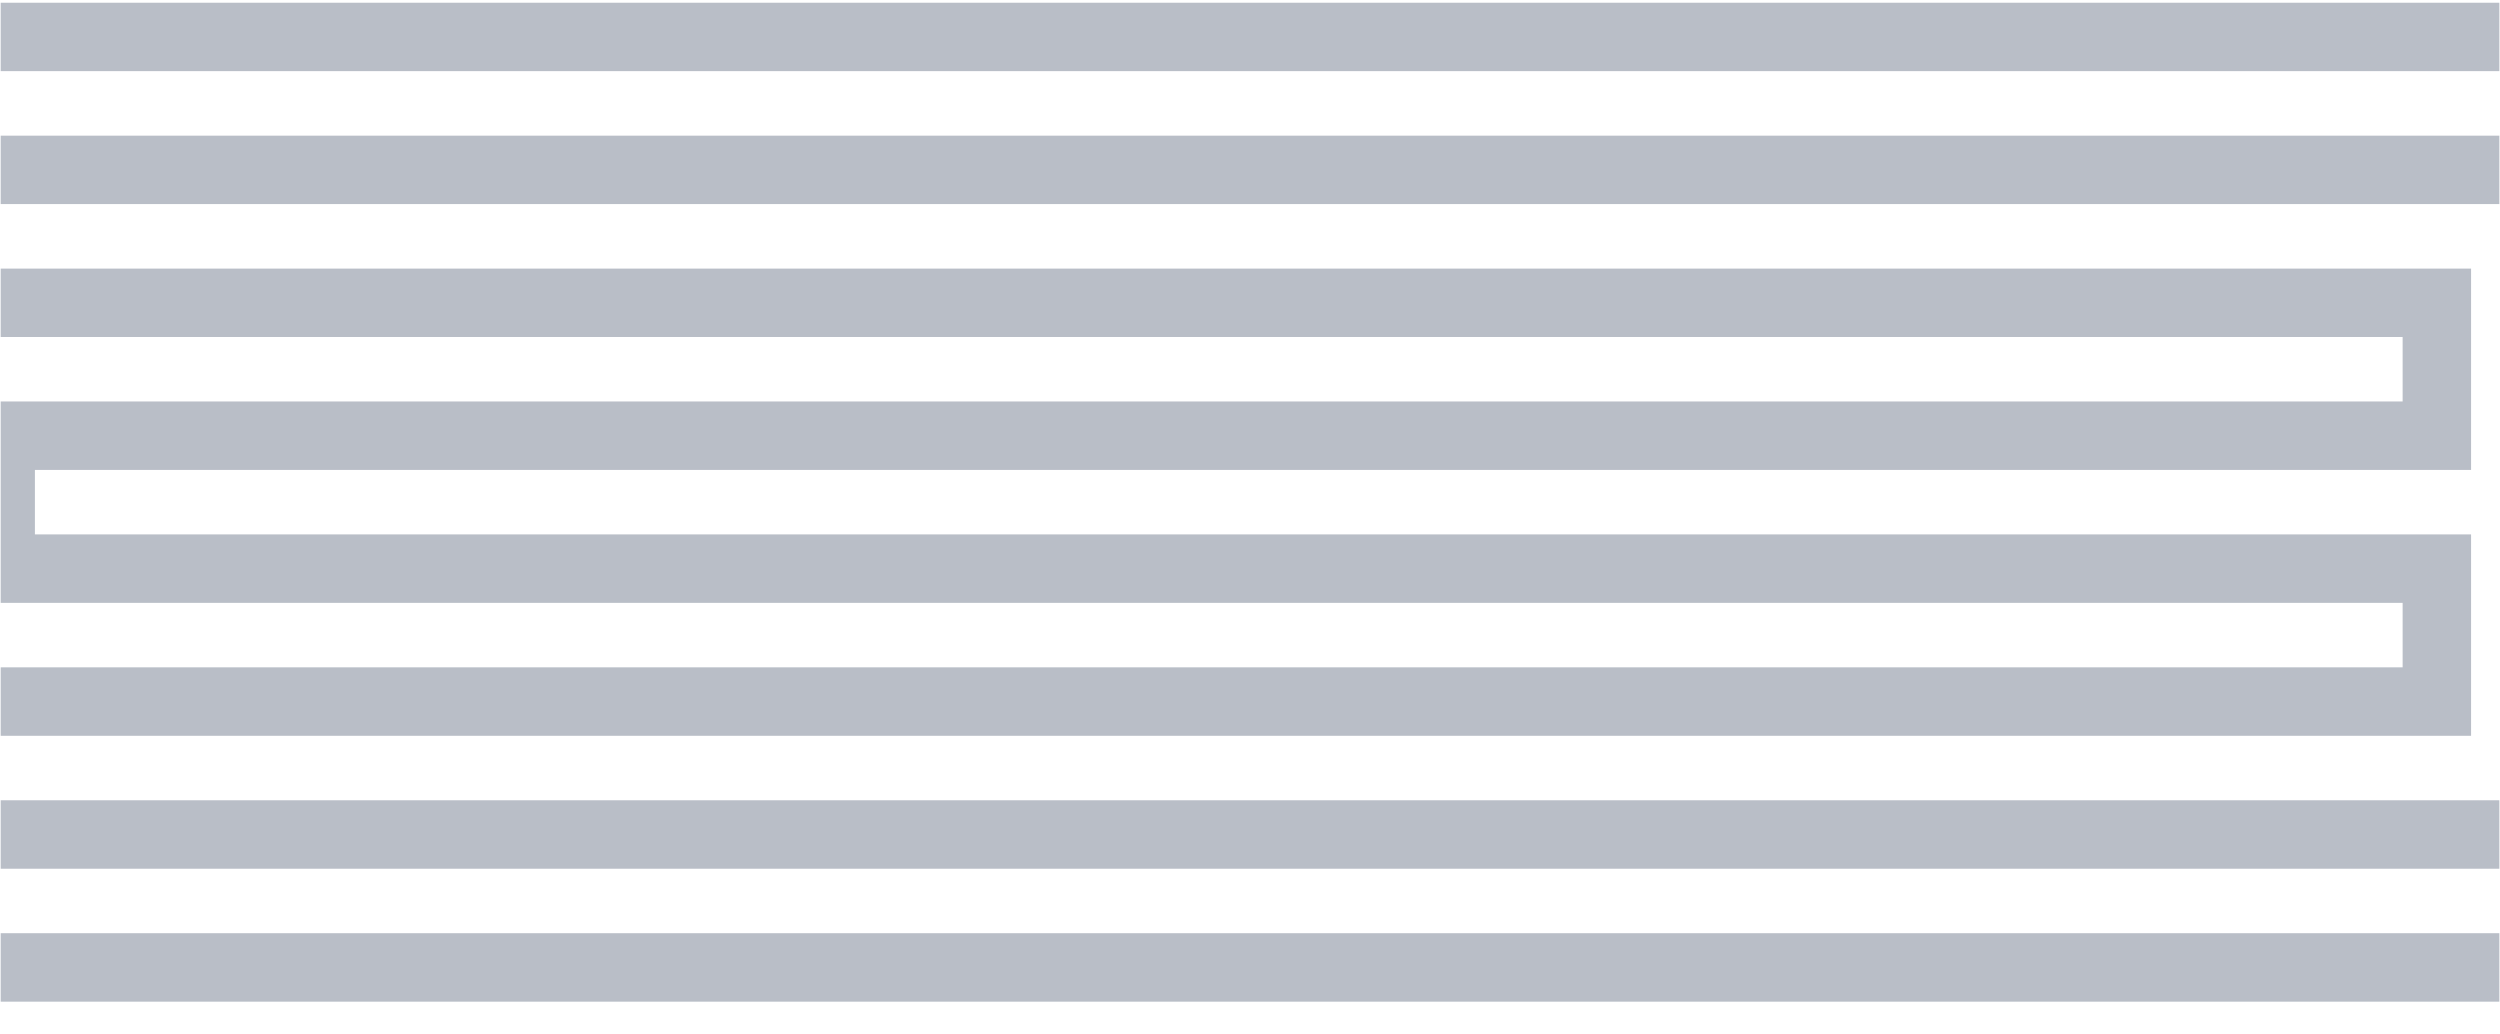<svg width="58" height="24" viewBox="0 0 58 24" fill="none" xmlns="http://www.w3.org/2000/svg">
<g clip-path="url(#clip0_358_2013)">
<path d="M0.016 0.857H59.723V3.941H0.016M0.016 7.025H56.535V10.108H0.016V13.192H56.535V16.276H0.016M0.016 19.36H59.723V22.444H0.016" stroke="#B9BEC7" stroke-width="1.588"/>
</g>
<defs>
<clipPath id="clip0_358_2013">
<rect width="57.969" height="23.188" fill="white" transform="translate(0.016 0.062)"/>
</clipPath>
</defs>
</svg>
